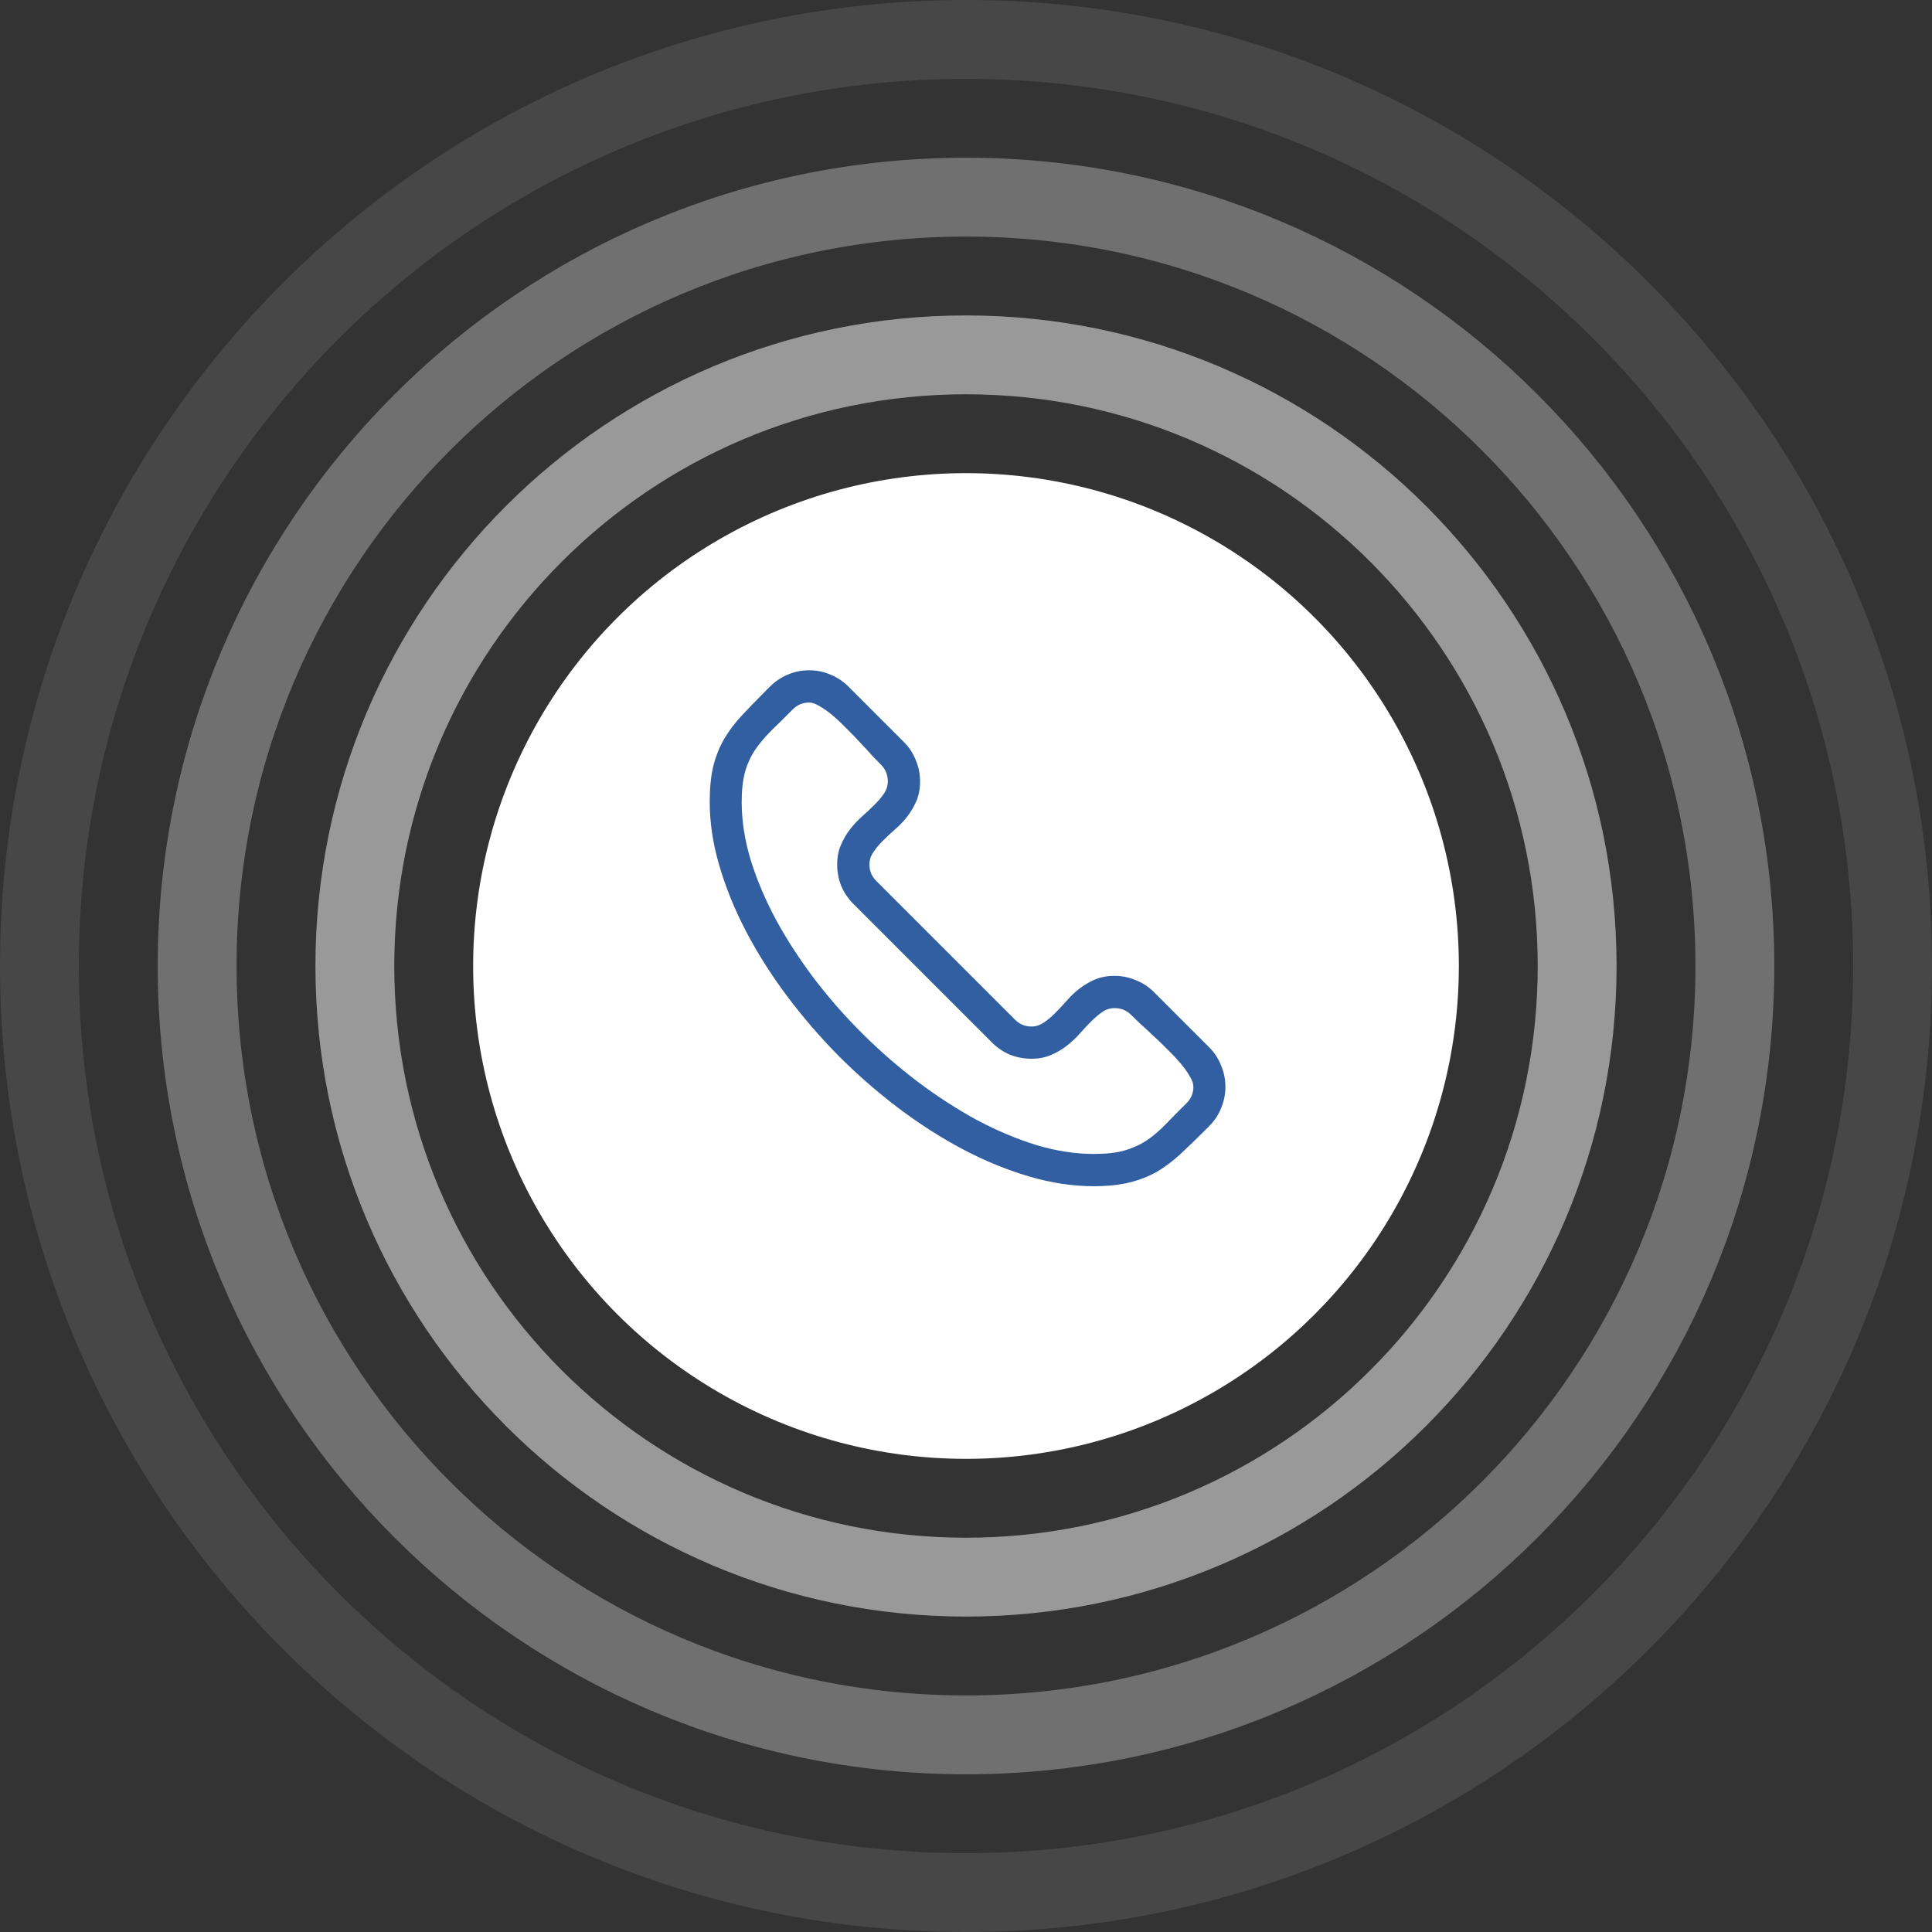 <svg width="49" height="49" viewBox="0 0 49 49" fill="none" xmlns="http://www.w3.org/2000/svg">
<rect x="0" y="0" width="49" height="49" fill="#333333" stroke="none"/>
<path opacity="0.1" fill-rule="evenodd" clip-rule="evenodd" d="M1 24.5C1 11.521 11.521 1 24.5 1V1C37.479 1 48 11.521 48 24.5V24.5C48 37.479 37.479 48 24.5 48V48C11.521 48 1 37.479 1 24.5V24.5Z" stroke="white" stroke-width="2"/>
<path opacity="0.3" fill-rule="evenodd" clip-rule="evenodd" d="M5 24.5C5 13.73 13.73 5 24.5 5V5V5C35.27 5 44 13.73 44 24.5V24.5C44 35.27 35.27 44 24.5 44V44C13.73 44 5 35.27 5 24.5V24.5Z" stroke="white" stroke-width="2"/>
<path opacity="0.5" fill-rule="evenodd" clip-rule="evenodd" d="M9 24.5C9 15.94 15.94 9 24.5 9V9V9C33.06 9 40 15.94 40 24.5V24.5C40 33.06 33.06 40 24.5 40V40C15.94 40 9 33.06 9 24.5V24.5Z" stroke="white" stroke-width="2"/>
<circle cx="24.5" cy="24.5" r="12.5" fill="white"/>
<path d="M28.268 24.75C28.455 24.75 28.634 24.787 28.804 24.859C28.979 24.927 29.132 25.027 29.264 25.159L30.67 26.565C30.802 26.697 30.902 26.85 30.97 27.025C31.043 27.195 31.079 27.374 31.079 27.562C31.079 27.749 31.043 27.93 30.97 28.105C30.902 28.275 30.802 28.426 30.67 28.558L30.581 28.648C30.351 28.878 30.14 29.082 29.948 29.261C29.756 29.44 29.556 29.591 29.348 29.715C29.139 29.834 28.907 29.926 28.651 29.989C28.395 30.053 28.091 30.085 27.737 30.085C27.205 30.085 26.658 30.002 26.095 29.836C25.533 29.67 24.973 29.44 24.415 29.146C23.861 28.852 23.316 28.503 22.779 28.098C22.247 27.694 21.742 27.253 21.265 26.776C20.792 26.294 20.355 25.788 19.955 25.255C19.555 24.718 19.21 24.173 18.92 23.619C18.63 23.061 18.405 22.506 18.243 21.952C18.081 21.398 18 20.861 18 20.342C18 19.988 18.03 19.686 18.09 19.434C18.153 19.183 18.245 18.953 18.364 18.744C18.488 18.536 18.637 18.337 18.811 18.15C18.99 17.958 19.195 17.748 19.425 17.517L19.527 17.415C19.659 17.283 19.81 17.181 19.981 17.109C20.151 17.036 20.332 17 20.524 17C20.711 17 20.89 17.036 21.061 17.109C21.235 17.181 21.389 17.283 21.52 17.415L22.926 18.821C23.058 18.953 23.158 19.106 23.227 19.281C23.299 19.451 23.335 19.63 23.335 19.818C23.335 20.005 23.303 20.173 23.239 20.323C23.175 20.467 23.097 20.599 23.003 20.719C22.909 20.838 22.805 20.947 22.69 21.044C22.579 21.142 22.477 21.238 22.383 21.332C22.289 21.426 22.211 21.521 22.147 21.619C22.083 21.713 22.051 21.815 22.051 21.926C22.051 22.088 22.108 22.227 22.223 22.341L25.744 25.862C25.859 25.977 25.997 26.035 26.159 26.035C26.27 26.035 26.372 26.003 26.466 25.939C26.564 25.875 26.66 25.796 26.753 25.702C26.847 25.609 26.943 25.506 27.041 25.396C27.139 25.281 27.247 25.176 27.367 25.082C27.486 24.989 27.618 24.91 27.763 24.846C27.912 24.782 28.08 24.75 28.268 24.75ZM27.737 29.267C28.044 29.267 28.3 29.24 28.504 29.184C28.713 29.125 28.9 29.042 29.066 28.935C29.233 28.825 29.394 28.688 29.552 28.526C29.709 28.364 29.891 28.181 30.095 27.977C30.21 27.862 30.267 27.723 30.267 27.562C30.267 27.485 30.236 27.395 30.172 27.293C30.112 27.187 30.033 27.076 29.935 26.961C29.837 26.846 29.727 26.729 29.603 26.61C29.484 26.486 29.364 26.371 29.245 26.265C29.13 26.154 29.022 26.054 28.919 25.964C28.821 25.87 28.745 25.796 28.689 25.741C28.574 25.626 28.434 25.568 28.268 25.568C28.157 25.568 28.055 25.6 27.961 25.664C27.867 25.728 27.774 25.807 27.68 25.9C27.586 25.994 27.488 26.098 27.386 26.213C27.288 26.324 27.179 26.426 27.06 26.52C26.941 26.614 26.807 26.693 26.658 26.756C26.513 26.82 26.347 26.852 26.159 26.852C25.972 26.852 25.791 26.818 25.616 26.75C25.446 26.678 25.294 26.576 25.162 26.443L21.642 22.923C21.51 22.791 21.408 22.64 21.335 22.469C21.267 22.295 21.233 22.114 21.233 21.926C21.233 21.739 21.265 21.573 21.329 21.428C21.393 21.279 21.471 21.145 21.565 21.025C21.659 20.906 21.761 20.797 21.872 20.699C21.987 20.597 22.091 20.499 22.185 20.405C22.279 20.312 22.358 20.218 22.421 20.124C22.485 20.031 22.517 19.928 22.517 19.818C22.517 19.652 22.46 19.511 22.345 19.396C22.289 19.341 22.215 19.264 22.121 19.166C22.032 19.064 21.932 18.955 21.821 18.84C21.714 18.721 21.599 18.602 21.476 18.482C21.357 18.359 21.239 18.248 21.124 18.15C21.009 18.052 20.899 17.973 20.792 17.914C20.69 17.85 20.601 17.818 20.524 17.818C20.362 17.818 20.224 17.875 20.108 17.99C19.904 18.195 19.721 18.376 19.559 18.533C19.401 18.691 19.265 18.853 19.15 19.019C19.039 19.185 18.954 19.373 18.895 19.581C18.839 19.786 18.811 20.039 18.811 20.342C18.811 20.819 18.888 21.311 19.041 21.818C19.199 22.324 19.414 22.831 19.687 23.338C19.964 23.845 20.29 24.346 20.664 24.84C21.039 25.33 21.448 25.794 21.891 26.233C22.334 26.671 22.8 27.076 23.29 27.447C23.785 27.817 24.283 28.139 24.785 28.411C25.292 28.68 25.795 28.891 26.293 29.044C26.796 29.193 27.277 29.267 27.737 29.267Z" fill="#315FA2"/>
</svg>
